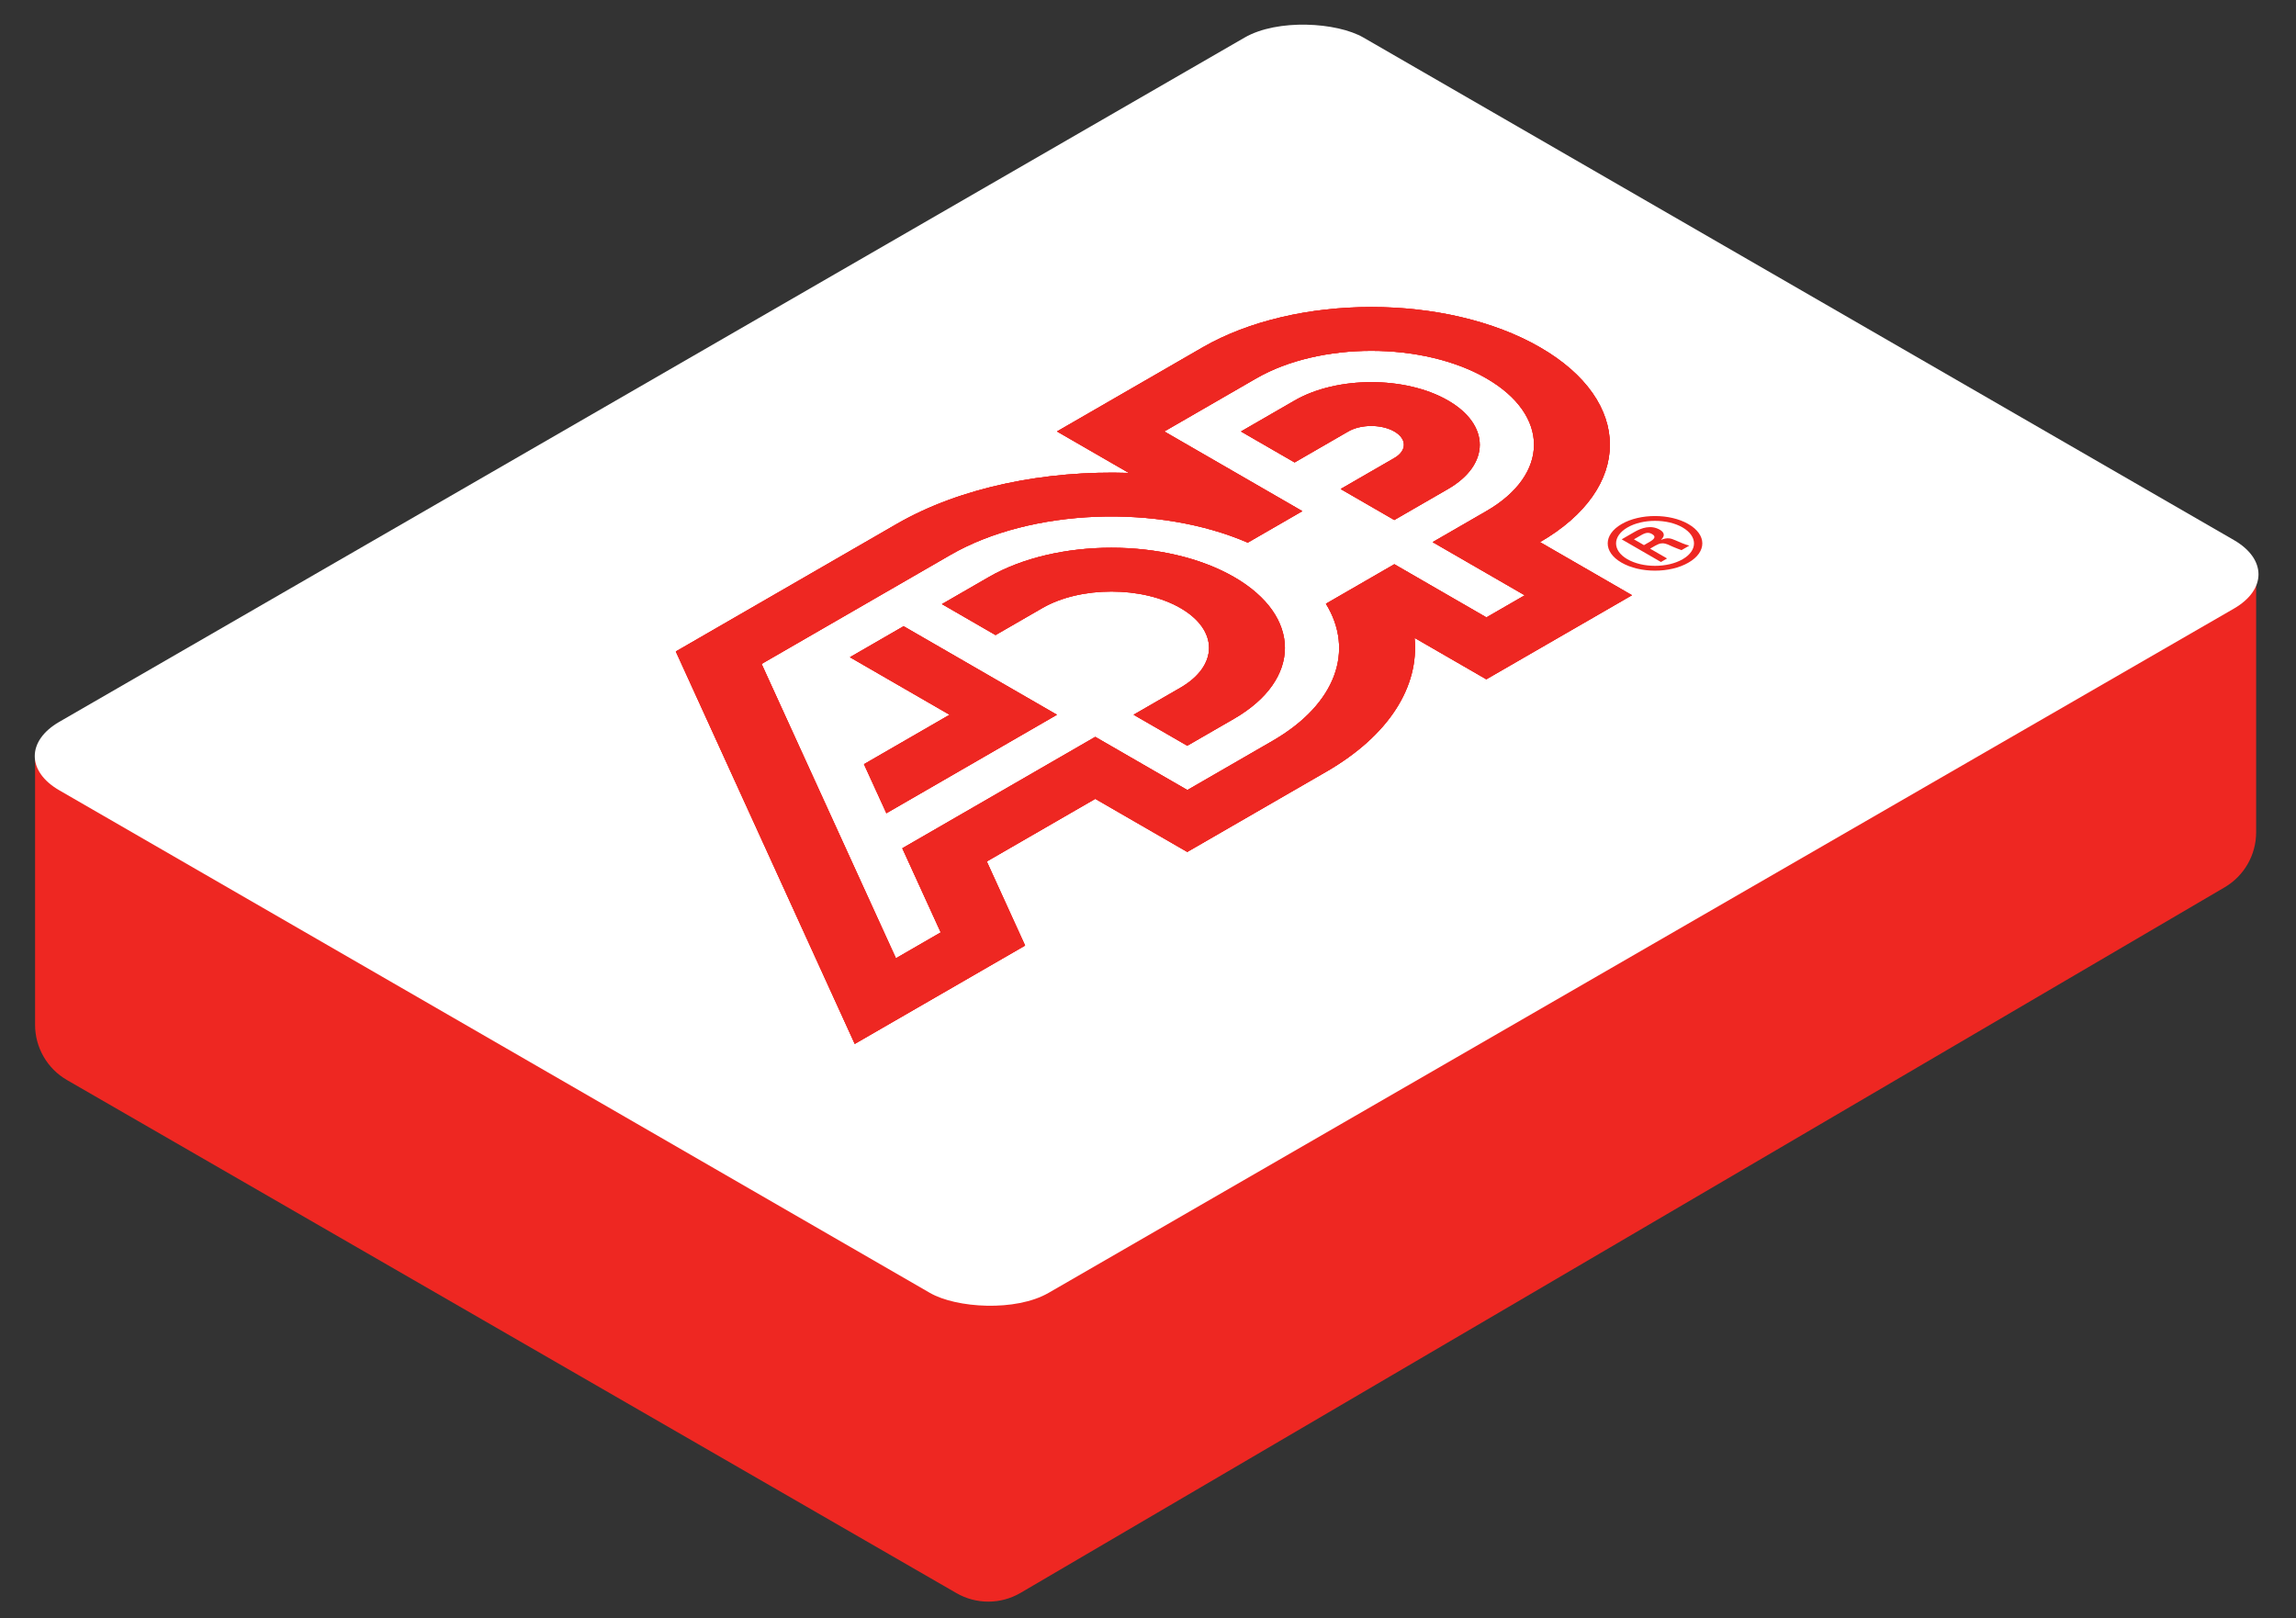 <svg width="288" height="203" viewBox="0 0 288 203" fill="none" xmlns="http://www.w3.org/2000/svg">
<rect x="0" y="0" width="288" height="203" fill="#333333" stroke="none"/>
<path d="M128.013 199.832L279.045 111.318C281.495 109.882 283 107.255 283 104.416V71.5L123.991 160.5L4.4 95V128.563C4.4 131.422 5.926 134.064 8.402 135.493L119.97 199.859C122.461 201.296 125.532 201.286 128.013 199.832Z" fill="#EE2722"/>
<rect width="188.883" height="143.285" rx="8.597" transform="matrix(0.866 -0.5 0.866 0.5 0 94.851)" fill="white"/>
<g clip-path="url(#clip0_28_957)">
<path d="M206.213 68.387L204.953 67.659L205.878 67.126C206.493 66.77 206.849 66.784 207.218 66.996C207.595 67.214 207.732 67.486 207.028 67.916L206.213 68.387ZM207.63 68.456C207.919 68.316 208.151 68.155 208.546 68.16C209 68.167 209.392 68.393 209.871 68.606C210.195 68.753 210.585 68.888 210.918 69.017L211.9 68.45C211.288 68.29 210.718 68.026 210.184 67.794C209.57 67.531 209.193 67.401 208.378 67.717L208.354 67.703C208.879 67.245 208.779 66.79 208.21 66.461C207.096 65.818 205.913 66.218 205.011 66.739L203.416 67.66L208.342 70.504L209.111 70.06L206.981 68.83L207.63 68.456ZM211.798 70.581C214.119 69.24 214.109 67.087 211.777 65.741C209.469 64.408 205.736 64.4 203.415 65.74C201.084 67.086 201.084 69.249 203.393 70.581C205.724 71.928 209.468 71.926 211.798 70.581ZM211.065 70.157C209.148 71.264 206.048 71.262 204.131 70.155C202.237 69.062 202.234 67.272 204.151 66.166C206.059 65.064 209.15 65.071 211.044 66.164C212.961 67.271 212.973 69.055 211.065 70.157Z" fill="#EE2722"/>
<path d="M162.397 50.242L155.663 54.13L162.39 58.014L169.123 54.126C170.722 53.203 173.309 53.212 174.898 54.13C176.498 55.053 176.498 56.538 174.899 57.461L168.166 61.348L174.898 65.235L181.632 61.348C186.945 58.28 186.941 53.307 181.632 50.242C176.321 47.176 167.711 47.175 162.397 50.242ZM159.616 92.948C167.677 88.294 169.903 81.558 166.316 75.74L174.9 70.784L186.452 77.454L191.257 74.68L179.705 68.01L186.438 64.123C194.411 59.52 194.411 52.062 186.446 47.463C178.478 42.863 165.558 42.861 157.585 47.464L146.047 54.126L163.361 64.123L156.513 68.076C145.331 63.233 129.385 63.746 119.211 69.62L95.531 83.291L112.382 120.218L118.001 116.974L113.181 106.418L137.387 92.442L148.939 99.112L159.616 92.948ZM193.179 43.575C204.864 50.321 204.858 61.261 193.17 68.01L204.711 74.672L186.441 85.22L177.439 80.023C178.022 86.066 174.33 92.213 166.337 96.828L148.926 106.88L137.386 100.217L123.778 108.073L128.586 118.623L107.216 130.961L84.771 81.73L112.479 65.733C120.472 61.118 131.128 58.992 141.596 59.329L132.584 54.126L150.853 43.578C162.541 36.83 181.497 36.831 193.179 43.575ZM106.613 82.45L119.115 89.668L108.374 95.869L111.184 102.021L132.581 89.667L113.346 78.562L106.613 82.45ZM154.801 72.393C163.301 77.301 163.295 85.258 154.796 90.165L148.927 93.553L142.195 89.666L148.064 86.278C152.849 83.516 152.856 79.043 148.07 76.279C143.294 73.522 135.534 73.519 130.749 76.281L124.88 79.67L118.154 75.786L124.023 72.398C132.522 67.491 146.304 67.488 154.801 72.393Z" fill="#EE2722"/>
<path d="M162.397 50.242L155.663 54.13L162.39 58.014L169.123 54.126C170.722 53.203 173.309 53.212 174.898 54.13C176.498 55.053 176.498 56.538 174.899 57.461L168.166 61.348L174.898 65.235L181.632 61.348C186.945 58.28 186.941 53.307 181.632 50.242C176.321 47.176 167.711 47.175 162.397 50.242ZM159.616 92.948C167.677 88.294 169.903 81.558 166.316 75.74L174.9 70.784L186.452 77.454L191.257 74.68L179.705 68.01L186.438 64.123C194.411 59.52 194.411 52.062 186.446 47.463C178.478 42.863 165.558 42.861 157.585 47.464L146.047 54.126L163.361 64.123L156.513 68.076C145.331 63.233 129.385 63.746 119.211 69.62L95.531 83.291L112.382 120.218L118.001 116.974L113.181 106.418L137.387 92.442L148.939 99.112L159.616 92.948ZM193.179 43.575C204.864 50.321 204.858 61.261 193.17 68.01L204.711 74.672L186.441 85.22L177.439 80.023C178.022 86.066 174.33 92.213 166.337 96.828L148.926 106.88L137.386 100.217L123.778 108.073L128.586 118.623L107.216 130.961L84.771 81.73L112.479 65.733C120.472 61.118 131.128 58.992 141.596 59.329L132.584 54.126L150.853 43.578C162.541 36.83 181.497 36.831 193.179 43.575ZM106.613 82.45L119.115 89.668L108.374 95.869L111.184 102.021L132.581 89.667L113.346 78.562L106.613 82.45ZM154.801 72.393C163.301 77.301 163.295 85.258 154.796 90.165L148.927 93.553L142.195 89.666L148.064 86.278C152.849 83.516 152.856 79.043 148.07 76.279C143.294 73.522 135.534 73.519 130.749 76.281L124.88 79.67L118.154 75.786L124.023 72.398C132.522 67.491 146.304 67.488 154.801 72.393Z" fill="#EE2722"/>
<path d="M162.397 50.242L155.663 54.13L162.39 58.014L169.123 54.126C170.722 53.203 173.309 53.212 174.898 54.13C176.498 55.053 176.498 56.538 174.899 57.461L168.166 61.348L174.898 65.235L181.632 61.348C186.945 58.28 186.941 53.307 181.632 50.242C176.321 47.176 167.711 47.175 162.397 50.242ZM159.616 92.948C167.677 88.294 169.903 81.558 166.316 75.74L174.9 70.784L186.452 77.454L191.257 74.68L179.705 68.01L186.438 64.123C194.411 59.52 194.411 52.062 186.446 47.463C178.478 42.863 165.558 42.861 157.585 47.464L146.047 54.126L163.361 64.123L156.513 68.076C145.331 63.233 129.385 63.746 119.211 69.62L95.531 83.291L112.382 120.218L118.001 116.974L113.181 106.418L137.387 92.442L148.939 99.112L159.616 92.948ZM193.179 43.575C204.864 50.321 204.858 61.261 193.17 68.01L204.711 74.672L186.441 85.22L177.439 80.023C178.022 86.066 174.33 92.213 166.337 96.828L148.926 106.88L137.386 100.217L123.778 108.073L128.586 118.623L107.216 130.961L84.771 81.73L112.479 65.733C120.472 61.118 131.128 58.992 141.596 59.329L132.584 54.126L150.853 43.578C162.541 36.83 181.497 36.831 193.179 43.575ZM106.613 82.45L119.115 89.668L108.374 95.869L111.184 102.021L132.581 89.667L113.346 78.562L106.613 82.45ZM154.801 72.393C163.301 77.301 163.295 85.258 154.796 90.165L148.927 93.553L142.195 89.666L148.064 86.278C152.849 83.516 152.856 79.043 148.07 76.279C143.294 73.522 135.534 73.519 130.749 76.281L124.88 79.67L118.154 75.786L124.023 72.398C132.522 67.491 146.304 67.488 154.801 72.393Z" fill="#EE2722"/>
</g>
<defs>
<clipPath id="clip0_28_957">
<rect width="137.017" height="62.19" fill="white" transform="matrix(0.866 -0.5 0.866 0.5 53.358 99.866)"/>
</clipPath>
</defs>
</svg>
